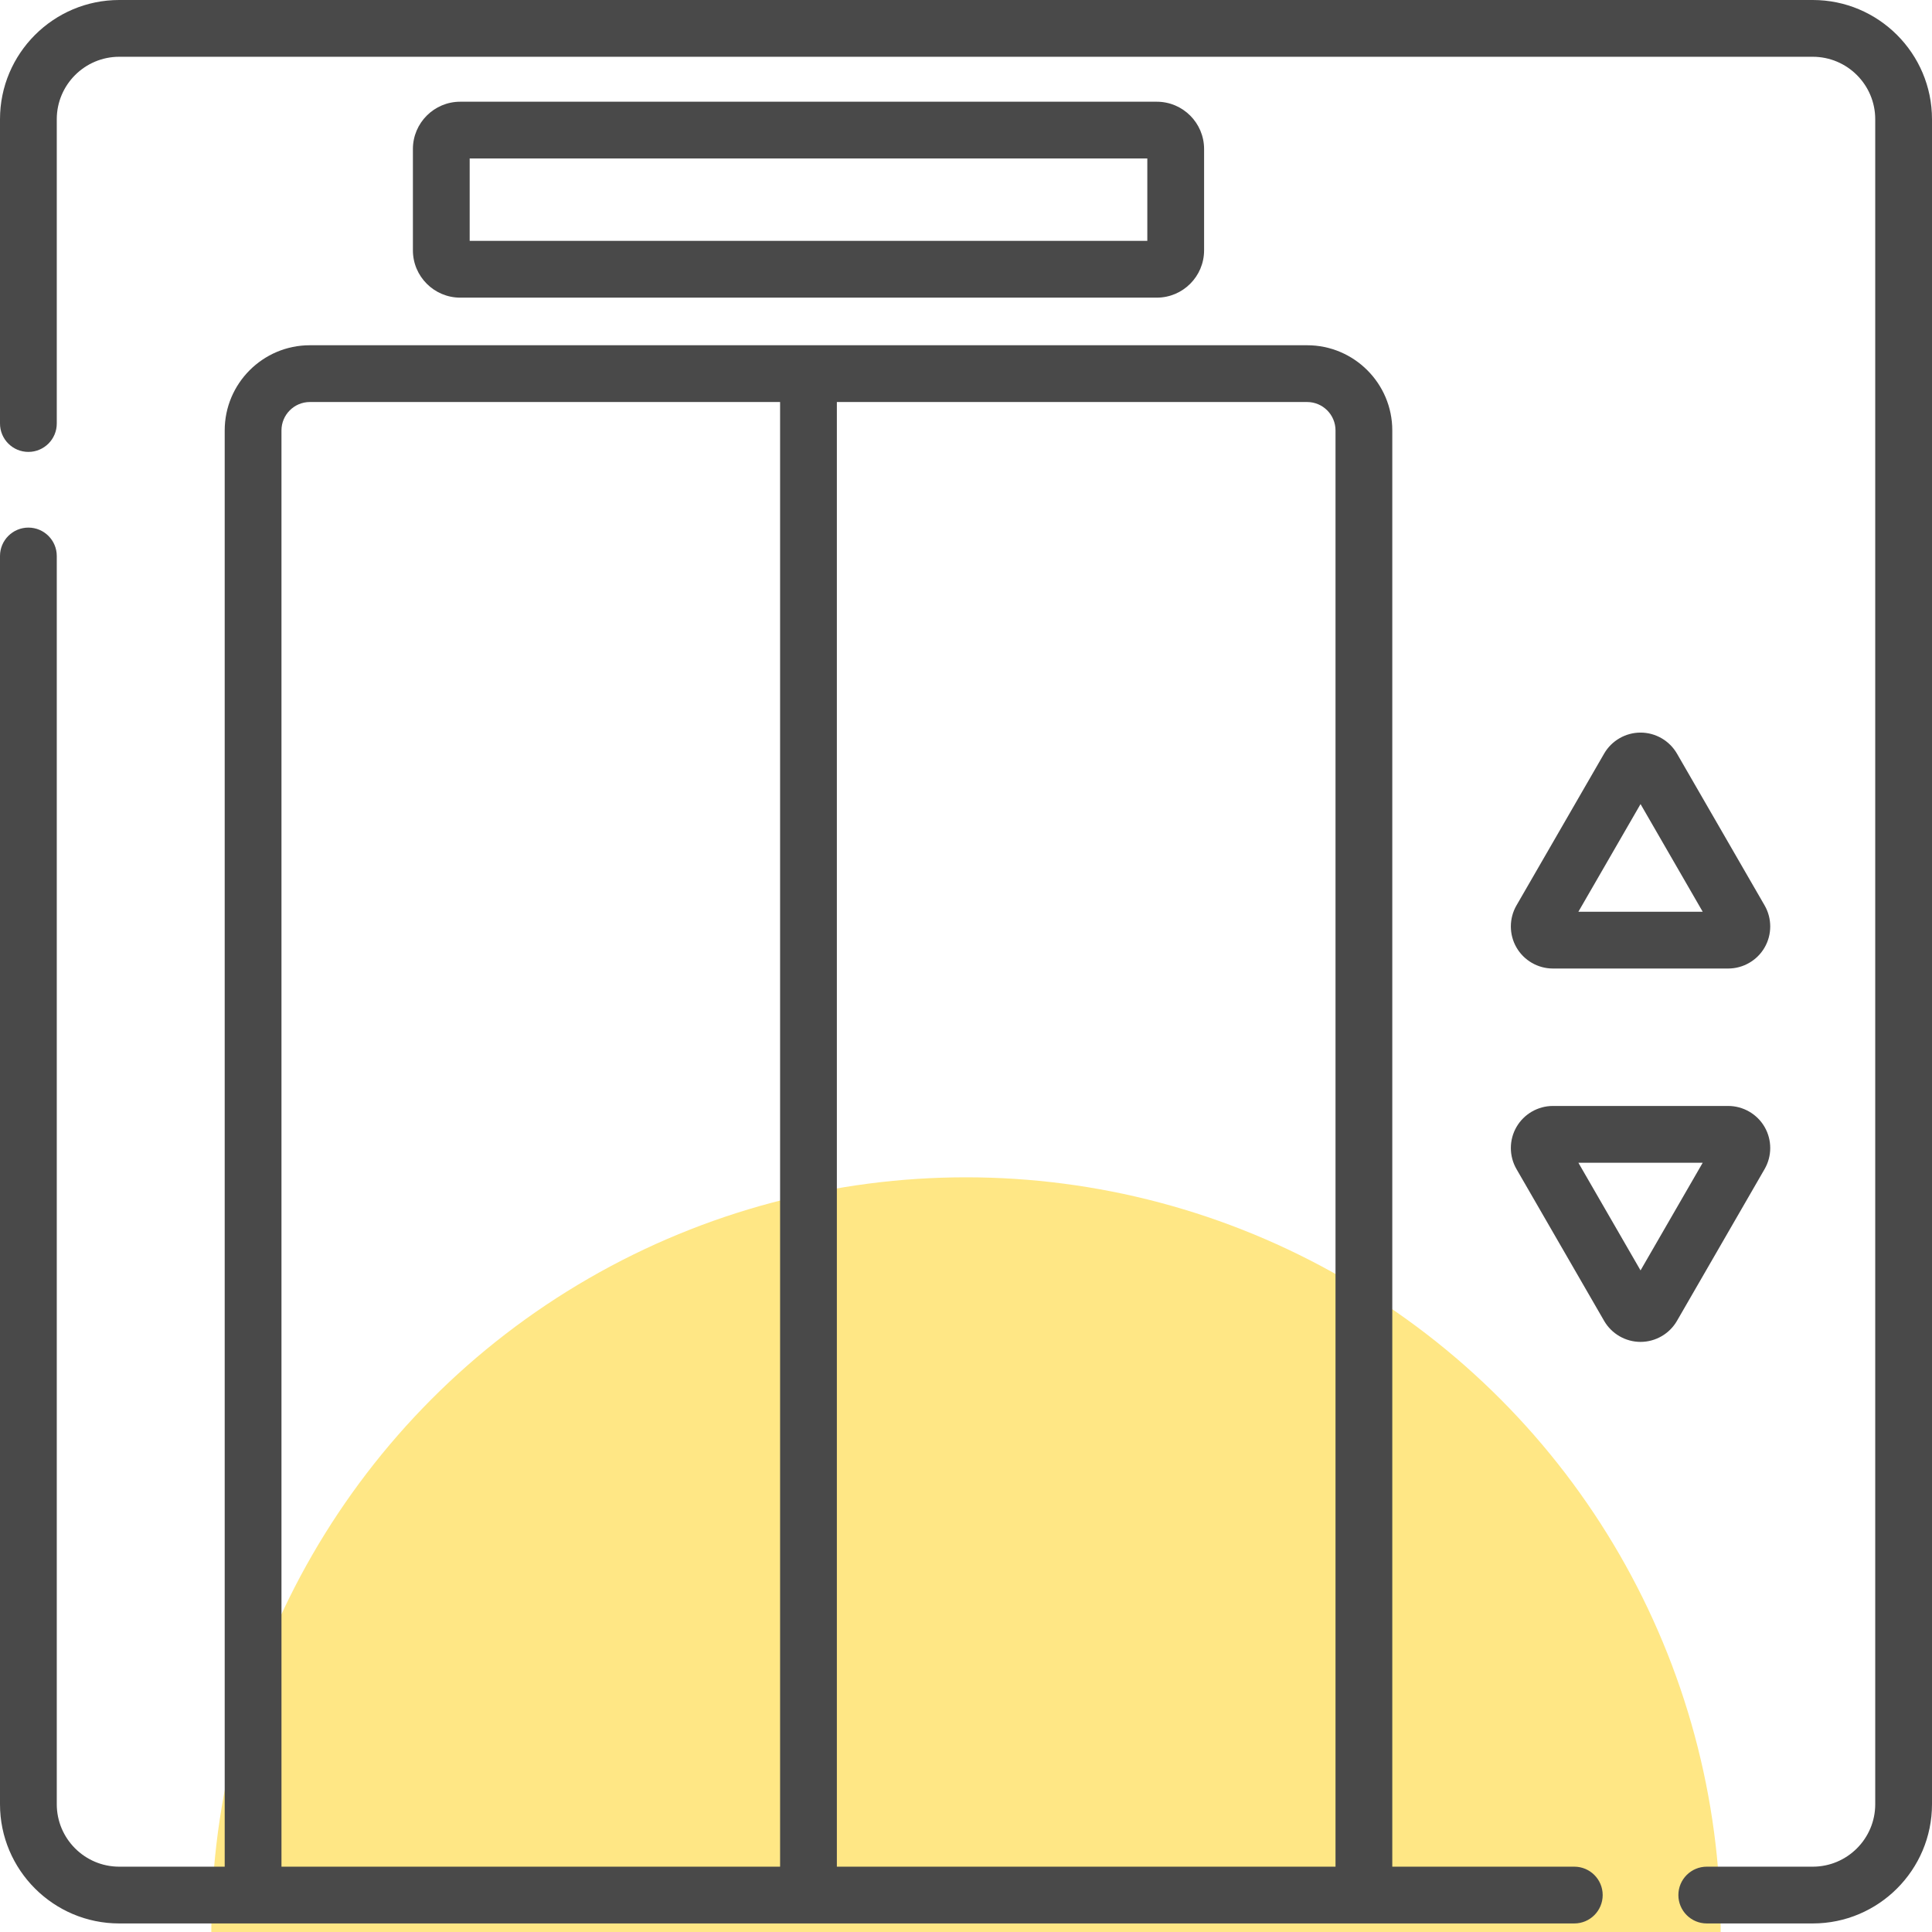 <svg width="512" height="512" viewBox="0 0 512 512" fill="none" xmlns="http://www.w3.org/2000/svg">
<g clip-path="url(#clip0_3760_678)">
<circle cx="256" cy="512" r="200" fill="#FFE785"/>
<path d="M417.205 494.688H368.97V114.062C368.97 101.618 358.846 91.494 346.402 91.494H82.117C69.673 91.494 59.549 101.618 59.549 114.062V494.688H31.595C22.47 494.688 15.045 487.264 15.045 478.138V147.343C15.045 143.189 11.677 139.82 7.523 139.82C3.368 139.82 0 143.189 0 147.343V478.138C0 495.559 14.174 509.733 31.595 509.733H417.205C421.359 509.733 424.727 506.365 424.727 502.21C424.727 498.056 421.359 494.688 417.205 494.688ZM353.925 114.062V494.688H221.777V106.539H346.402C350.549 106.539 353.925 109.914 353.925 114.062ZM74.594 114.062C74.594 109.914 77.969 106.539 82.117 106.539H206.732V494.688H74.594V114.062Z" fill="#494949"/>
<path d="M480.405 0H31.595C14.174 0 0 14.174 0 31.595V112.238C0 116.392 3.368 119.76 7.523 119.76C11.677 119.76 15.045 116.392 15.045 112.238V31.595C15.045 22.47 22.47 15.045 31.595 15.045H480.405C489.53 15.045 496.955 22.47 496.955 31.595V478.138C496.955 487.264 489.53 494.688 480.405 494.688H452.31C448.156 494.688 444.788 498.056 444.788 502.211C444.788 506.365 448.156 509.733 452.31 509.733H480.405C497.826 509.733 512 495.56 512 478.138V31.595C512 14.174 497.826 0 480.405 0V0Z" fill="#494949"/>
<path d="M306.558 78.879C313.472 78.879 319.096 73.255 319.096 66.341V39.495C319.096 32.581 313.472 26.957 306.558 26.957H121.961C115.047 26.957 109.423 32.581 109.423 39.495V66.341C109.423 73.255 115.047 78.879 121.961 78.879H306.558ZM124.469 42.002H304.051V63.834H124.469V42.002Z" fill="#494949"/>
<path d="M411.534 256.668H457.988C461.958 256.668 465.657 254.532 467.641 251.094C469.626 247.657 469.626 243.385 467.641 239.947L444.414 199.717C442.429 196.28 438.73 194.144 434.761 194.144C430.792 194.144 427.092 196.279 425.108 199.717L401.881 239.947C399.896 243.385 399.896 247.657 401.881 251.094C403.865 254.532 407.564 256.668 411.534 256.668V256.668ZM434.761 213.089L451.235 241.622H418.286L434.761 213.089Z" fill="#494949"/>
<path d="M467.641 298.665C465.656 295.226 461.956 293.091 457.988 293.091H411.534C407.564 293.091 403.865 295.226 401.881 298.665C399.896 302.102 399.896 306.374 401.881 309.811L425.108 350.041C427.093 353.478 430.792 355.615 434.761 355.615C438.73 355.615 442.43 353.479 444.414 350.041L467.641 309.811C469.626 306.374 469.626 302.102 467.641 298.665V298.665ZM434.761 336.671L418.286 308.137H451.235L434.761 336.671Z" fill="#494949"/>
</g>
<defs>
<clipPath id="clip0_3760_678">
<rect width="512" height="512" fill="white"/>
</clipPath>
</defs>
</svg>
